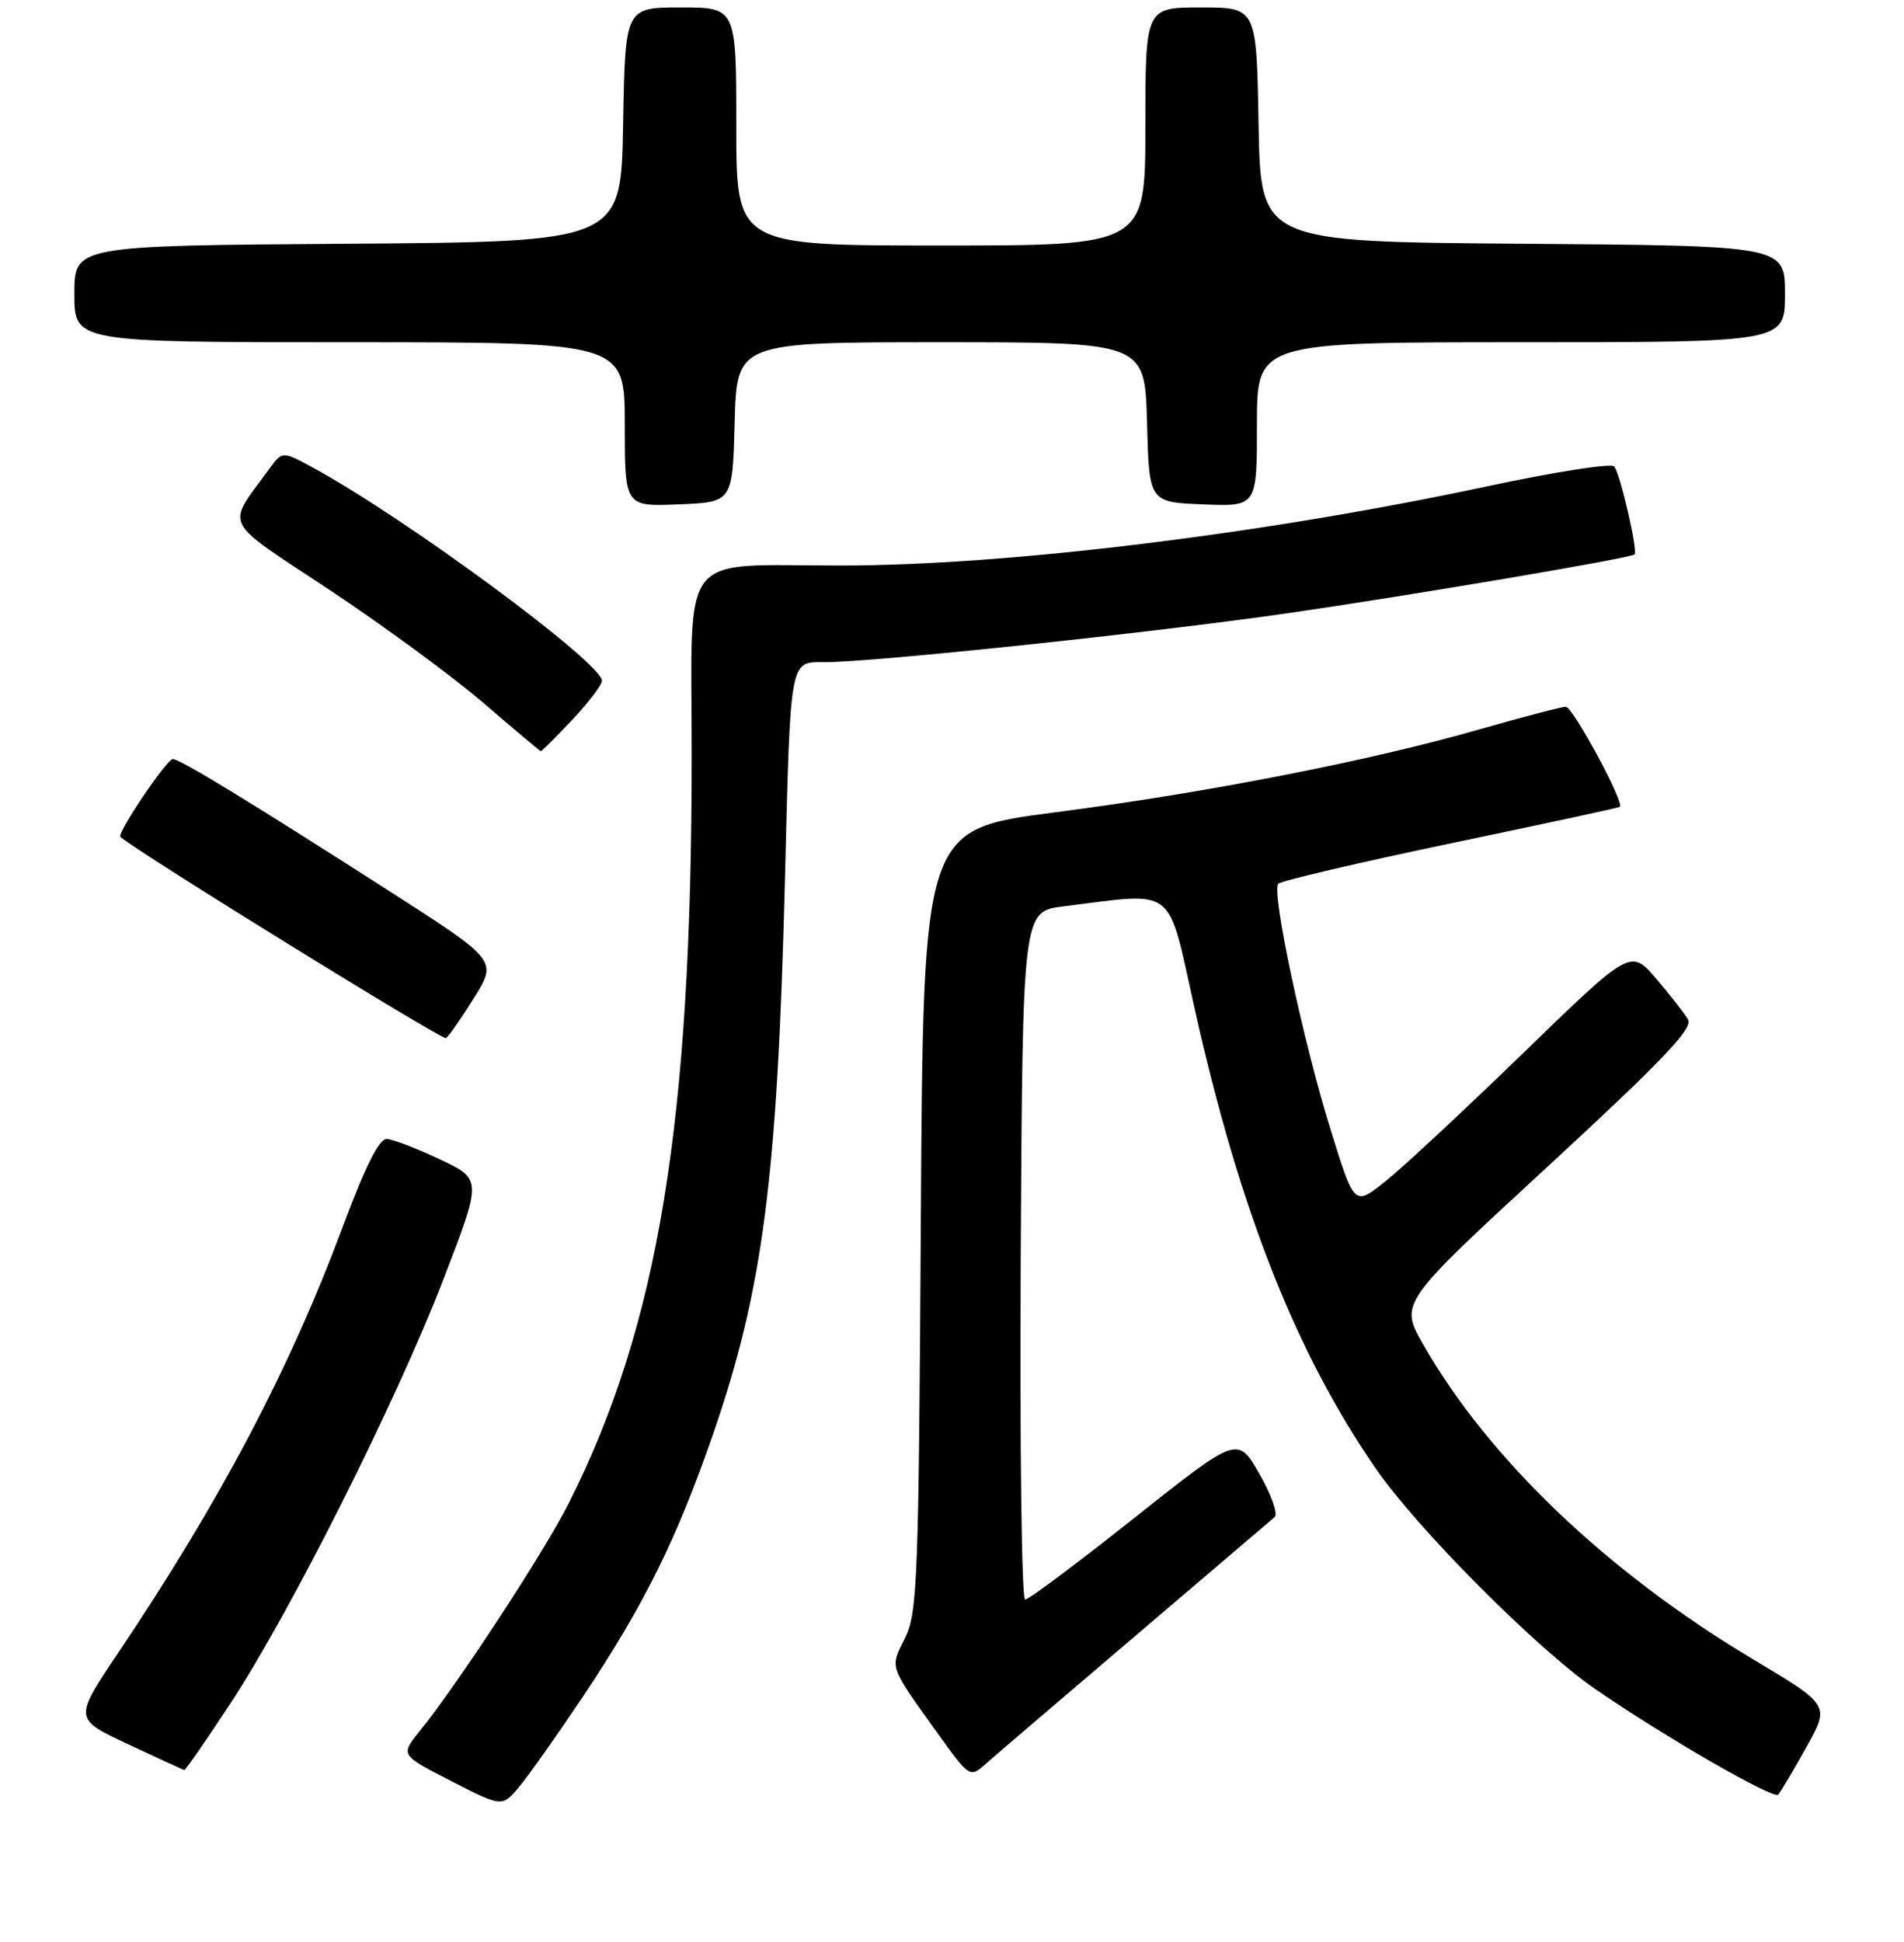 <?xml version="1.0" encoding="UTF-8" standalone="no"?>
<!DOCTYPE svg PUBLIC "-//W3C//DTD SVG 1.1//EN" "http://www.w3.org/Graphics/SVG/1.1/DTD/svg11.dtd" >
<svg xmlns="http://www.w3.org/2000/svg" xmlns:xlink="http://www.w3.org/1999/xlink" version="1.1" viewBox="0 0 256 261">
 <g >
 <path fill="currentColor"
d=" M 78.40 228.00 C 86.66 215.63 91.01 206.84 95.94 192.56 C 102.59 173.26 104.52 158.33 105.53 118.50 C 106.29 88.10 106.13 89.00 110.91 89.00 C 117.50 89.00 154.72 85.07 173.00 82.44 C 189.38 80.08 219.17 75.04 219.77 74.52 C 220.26 74.11 217.81 63.52 217.03 62.69 C 216.62 62.24 208.90 63.45 199.89 65.38 C 169.84 71.79 135.59 75.99 113.11 76.01 C 90.97 76.03 93.00 73.46 93.00 101.43 C 93.00 150.93 88.54 178.09 76.48 202.03 C 73.19 208.56 61.57 226.32 56.42 232.69 C 53.83 235.89 53.83 235.89 60.67 239.39 C 67.50 242.89 67.50 242.89 69.78 240.19 C 71.03 238.71 74.91 233.22 78.40 228.00 Z  M 242.87 234.84 C 246.04 229.19 246.04 229.19 235.77 223.06 C 216.15 211.36 200.13 196.08 191.34 180.68 C 188.18 175.14 188.18 175.14 208.02 156.86 C 223.49 142.60 227.65 138.24 226.96 137.04 C 226.48 136.19 224.54 133.71 222.66 131.52 C 219.24 127.54 219.24 127.54 204.79 141.55 C 196.84 149.26 188.48 157.04 186.21 158.83 C 182.09 162.10 182.09 162.10 178.91 151.86 C 175.18 139.87 170.92 119.82 171.87 118.78 C 172.24 118.39 182.65 115.95 195.02 113.36 C 207.38 110.78 217.63 108.57 217.80 108.45 C 218.48 107.96 211.48 95.00 210.53 95.00 C 209.96 95.00 204.77 96.35 199.00 98.01 C 184.07 102.29 162.33 106.54 141.81 109.19 C 124.13 111.48 124.13 111.48 123.81 163.99 C 123.52 212.54 123.36 216.78 121.67 220.19 C 119.64 224.26 119.47 223.75 125.94 232.79 C 130.32 238.90 130.41 238.96 132.44 237.16 C 133.57 236.15 142.60 228.43 152.50 220.00 C 162.40 211.57 170.89 204.33 171.38 203.91 C 171.86 203.49 170.93 200.87 169.32 198.08 C 166.40 193.01 166.40 193.01 152.54 204.00 C 144.92 210.05 138.30 215.00 137.83 215.00 C 137.36 215.00 137.10 194.19 137.24 168.75 C 137.50 122.50 137.50 122.50 143.00 121.82 C 158.33 119.92 156.88 118.79 160.62 135.54 C 166.66 162.63 174.23 181.83 185.01 197.43 C 190.62 205.54 206.63 221.61 214.50 227.03 C 223.89 233.49 238.49 241.91 239.10 241.20 C 239.43 240.82 241.13 237.95 242.87 234.84 Z  M 31.01 228.91 C 39.12 216.55 53.26 188.41 59.60 172.00 C 64.81 158.50 64.81 158.50 59.16 155.83 C 56.05 154.36 52.83 153.13 52.00 153.09 C 50.98 153.05 49.10 156.80 46.13 164.77 C 38.93 184.09 29.64 201.71 15.82 222.26 C 9.93 231.03 9.93 231.03 17.21 234.43 C 21.22 236.30 24.62 237.87 24.77 237.92 C 24.92 237.96 27.72 233.91 31.01 228.91 Z  M 63.75 134.09 C 66.87 129.08 66.87 129.08 52.19 119.67 C 33.43 107.65 24.16 102.00 23.23 102.02 C 22.41 102.04 15.68 112.03 16.18 112.48 C 18.34 114.43 59.46 139.83 59.96 139.53 C 60.33 139.30 62.04 136.85 63.75 134.09 Z  M 76.94 96.75 C 79.14 94.41 80.94 92.05 80.93 91.50 C 80.90 89.07 54.75 69.78 42.23 62.94 C 37.96 60.61 37.96 60.61 36.23 62.99 C 30.36 71.06 29.61 69.54 44.30 79.28 C 51.56 84.10 60.88 90.94 65.00 94.48 C 69.12 98.03 72.60 100.95 72.71 100.97 C 72.83 100.99 74.73 99.09 76.94 96.75 Z  M 98.78 56.75 C 99.07 46.00 99.07 46.00 126.50 46.00 C 153.93 46.00 153.93 46.00 154.22 56.75 C 154.50 67.50 154.50 67.50 161.75 67.79 C 169.00 68.09 169.00 68.09 169.00 57.04 C 169.00 46.00 169.00 46.00 204.50 46.00 C 240.00 46.00 240.00 46.00 240.00 39.51 C 240.00 33.03 240.00 33.03 204.75 32.76 C 169.50 32.50 169.50 32.50 169.22 16.75 C 168.95 1.00 168.95 1.00 161.47 1.00 C 154.00 1.00 154.00 1.00 154.00 17.00 C 154.00 33.00 154.00 33.00 126.50 33.00 C 99.00 33.00 99.00 33.00 99.00 17.00 C 99.00 1.00 99.00 1.00 91.53 1.00 C 84.05 1.00 84.05 1.00 83.78 16.75 C 83.50 32.50 83.50 32.50 46.75 32.76 C 10.00 33.02 10.00 33.02 10.00 39.51 C 10.00 46.00 10.00 46.00 47.00 46.00 C 84.00 46.00 84.00 46.00 84.00 57.04 C 84.00 68.09 84.00 68.09 91.25 67.79 C 98.50 67.50 98.50 67.50 98.78 56.75 Z "/>
</g>
</svg>